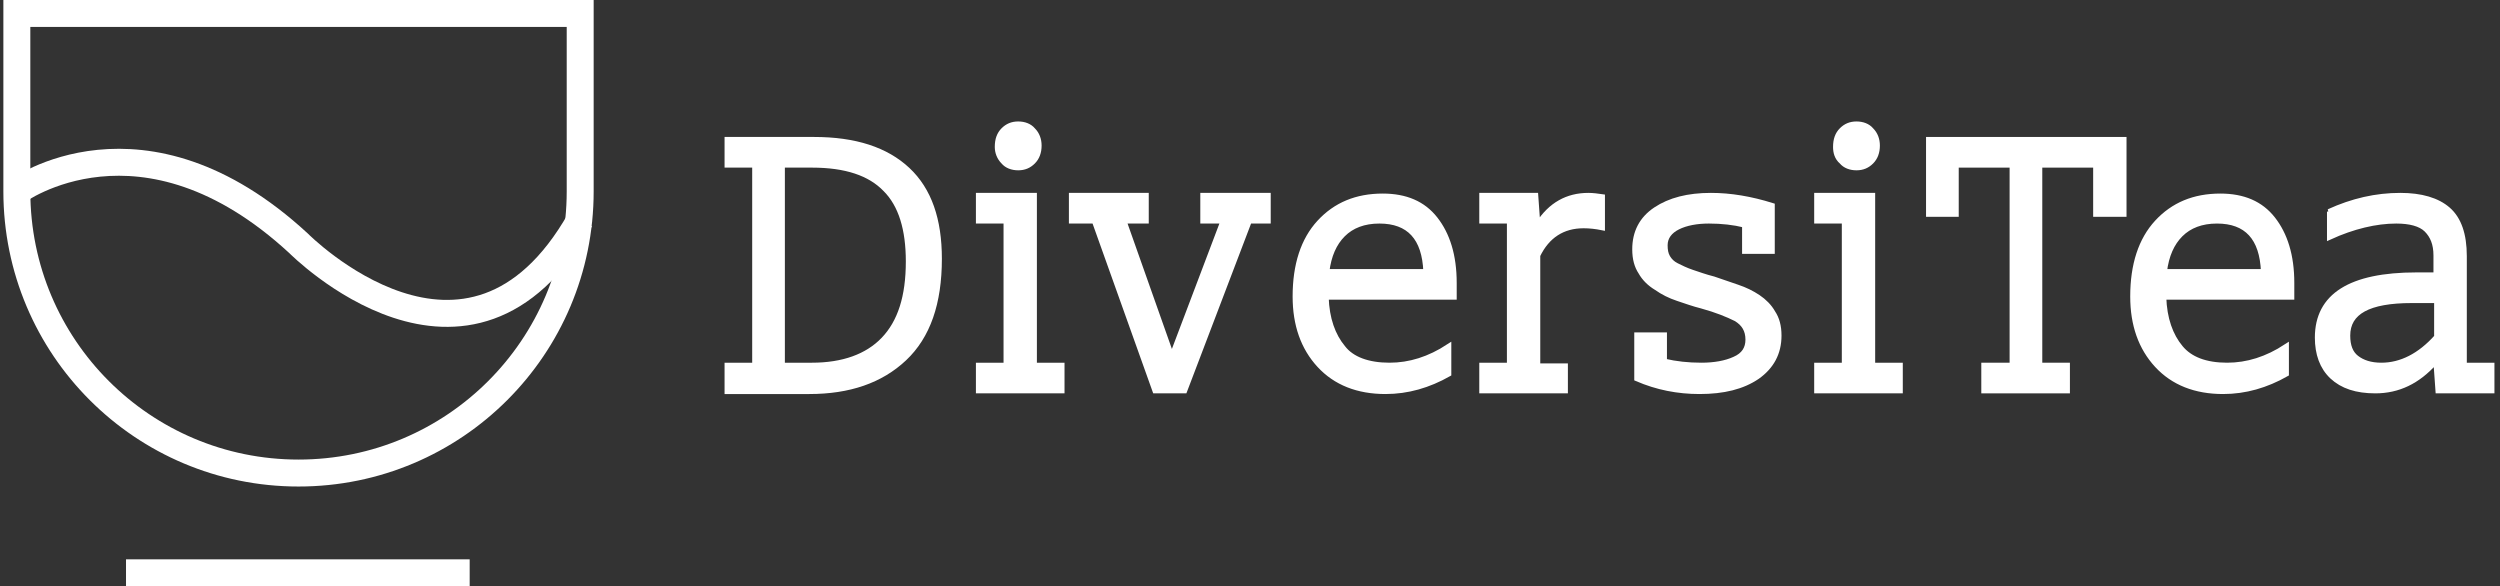 <?xml version="1.0" encoding="UTF-8"?>
<svg width="371px" height="87px" viewBox="0 0 371 87" version="1.1" xmlns="http://www.w3.org/2000/svg" xmlns:xlink="http://www.w3.org/1999/xlink">
    <rect x="0" y="0" width="371" height="87" fill="#333333" stroke="none"/>
    <!-- Generator: Sketch 43.2 (39069) - http://www.bohemiancoding.com/sketch -->
    <title>logo</title>
    <desc>Created with Sketch.</desc>
    <defs></defs>
    <g id="Page-1" stroke="none" stroke-width="1" fill="none" fill-rule="evenodd">
        <g id="logo" transform="translate(2, 2)" stroke="#ffffff">
            <g id="Diversitea_1_" stroke-width="4">
                <path d="M0.5,0 L0.5,26.4 C0.5,49.5 19.2,68.2 42.3,68.2 C65.4,68.2 84.1,49.5 84.1,26.4 L84.1,0 L0.5,0 Z" id="Shape"></path>
                <path d="M0.5,26.4 C0.5,26.4 19.1,12.7 42.3,34.1 C42.3,34.1 67.6,59.7 84.1,30.6 M16.7,83 L67.7,83" id="Shape"></path>
            </g>
            <g id="Layer_3" transform="translate(105, 16)" stroke-width="0.75" fill="#ffffff" fill-rule="nonzero">
                <g id="Group">
                    <path d="M0.9,36.2 L5,36.2 L5,6.5 L0.9,6.5 L0.9,2.7 L13.8,2.7 C19.9,2.7 24.5,4.2 27.7,7.2 C30.9,10.2 32.4,14.6 32.4,20.4 C32.4,27 30.7,31.9 27.2,35.2 C23.7,38.5 19,40.1 13.1,40.1 L0.9,40.1 L0.9,36.2 L0.9,36.2 Z M9.2,36.2 L13.5,36.2 C18.1,36.2 21.7,34.9 24.1,32.4 C26.6,29.8 27.8,26 27.8,20.8 C27.8,16 26.7,12.4 24.4,10.1 C22.1,7.7 18.5,6.5 13.5,6.5 L9.1,6.5 L9.1,36.2 L9.2,36.2 Z" id="Shape"></path>
                    <path d="M38.2,36.2 L42.3,36.2 L42.3,14.8 L38.2,14.8 L38.2,11 L46.5,11 L46.5,36.2 L50.6,36.2 L50.6,40 L38.2,40 L38.2,36.2 Z M41,3.8 C41,2.7 41.3,1.9 41.9,1.3 C42.5,0.7 43.2,0.4 44.1,0.4 C45,0.4 45.8,0.7 46.3,1.3 C46.9,1.9 47.2,2.7 47.2,3.6 C47.2,4.6 46.9,5.4 46.3,6 C45.7,6.6 45,6.9 44.1,6.9 C43.2,6.9 42.4,6.6 41.9,6 C41.3,5.4 41,4.6 41,3.8 Z" id="Shape"></path>
                    <polygon id="Shape" points="68.8 40 64.4 40 55.4 14.8 52 14.8 52 11 63.1 11 63.1 14.8 59.8 14.8 66.8 34.6 67 34.6 74.5 14.8 71.5 14.8 71.5 11 81.2 11 81.2 14.8 78.4 14.8"></polygon>
                    <path d="M99.2,36.2 C102.2,36.2 105.1,35.3 108,33.4 L108,37.5 C105,39.2 101.9,40.1 98.6,40.1 C94.5,40.1 91.2,38.8 88.8,36.2 C86.4,33.6 85.2,30.2 85.2,26 C85.2,21.3 86.4,17.6 88.8,15 C91.2,12.4 94.3,11.1 98.2,11.1 C101.6,11.1 104.2,12.2 106,14.5 C107.8,16.8 108.8,19.9 108.8,24 L108.8,26.1 L89.8,26.1 C89.9,29.3 90.8,31.8 92.3,33.6 C93.6,35.3 96,36.2 99.2,36.2 Z M104.6,22.3 C104.4,17.3 102.1,14.8 97.7,14.8 C95.4,14.8 93.6,15.5 92.3,16.8 C91,18.1 90.2,19.9 89.9,22.3 L104.6,22.3 Z" id="Shape"></path>
                    <path d="M130.8,15.8 C129.8,15.6 128.9,15.5 128,15.5 C124.9,15.5 122.6,17 121.2,19.9 L121.2,36.3 L125.3,36.3 L125.3,40 L112.9,40 L112.9,36.2 L117,36.2 L117,14.8 L112.9,14.8 L112.9,11 L120.9,11 L121.2,15.2 L121.3,15.2 C123.1,12.4 125.6,11 128.7,11 C129.4,11 130.1,11.1 130.8,11.2 L130.8,15.8 Z" id="Shape"></path>
                    <path d="M135.6,19 C135.6,16.5 136.6,14.5 138.7,13.1 C140.8,11.7 143.5,11 146.9,11 C149.8,11 152.8,11.5 156,12.5 L156,19.3 L151.9,19.3 L151.9,15.4 C150.3,15 148.5,14.8 146.6,14.8 C144.8,14.8 143.2,15.1 142,15.7 C140.8,16.3 140.1,17.2 140.1,18.4 C140.1,19.1 140.2,19.7 140.5,20.2 C140.8,20.7 141.2,21.1 141.8,21.4 C142.4,21.7 143.2,22.1 144.1,22.4 C145,22.7 146.1,23.1 147.3,23.4 C148.5,23.8 149.6,24.2 150.8,24.6 C152,25 153,25.5 153.9,26.1 C154.8,26.7 155.6,27.5 156.1,28.4 C156.7,29.3 157,30.4 157,31.8 C157,34.4 155.9,36.4 153.8,37.9 C151.6,39.4 148.8,40.1 145.2,40.1 C142,40.1 138.9,39.5 135.9,38.2 L135.9,31.7 L140,31.7 L140,35.6 C141.7,36 143.5,36.2 145.5,36.2 C147.4,36.2 149.1,35.9 150.4,35.3 C151.8,34.7 152.4,33.7 152.4,32.4 C152.4,31 151.8,30 150.6,29.3 C149.4,28.7 147.7,28 145.5,27.4 C144.3,27.1 143.2,26.7 142,26.3 C140.8,25.9 139.8,25.4 138.8,24.7 C137.8,24.1 137,23.3 136.5,22.4 C135.9,21.5 135.6,20.4 135.6,19 Z" id="Shape"></path>
                    <path d="M162.6,36.2 L166.7,36.2 L166.7,14.8 L162.6,14.8 L162.6,11 L170.9,11 L170.9,36.2 L175,36.2 L175,40 L162.6,40 L162.6,36.2 L162.6,36.2 Z M165.4,3.8 C165.4,2.7 165.7,1.9 166.3,1.3 C166.9,0.7 167.6,0.4 168.5,0.4 C169.4,0.4 170.2,0.7 170.7,1.3 C171.3,1.9 171.6,2.7 171.6,3.6 C171.6,4.6 171.3,5.4 170.7,6 C170.1,6.6 169.4,6.9 168.5,6.9 C167.6,6.9 166.8,6.6 166.3,6 C165.6,5.4 165.4,4.6 165.4,3.8 Z" id="Shape"></path>
                    <polygon id="Shape" points="187.5 36.2 191.6 36.2 191.6 6.5 183.3 6.5 183.3 13.8 179.2 13.8 179.2 2.7 208.2 2.7 208.2 13.8 204 13.8 204 6.5 195.7 6.5 195.7 36.2 199.8 36.2 199.8 40 187.4 40 187.4 36.2"></polygon>
                    <path d="M223.5,36.2 C226.5,36.2 229.4,35.3 232.3,33.4 L232.3,37.5 C229.3,39.2 226.2,40.1 222.9,40.1 C218.8,40.1 215.5,38.8 213.1,36.2 C210.7,33.6 209.5,30.2 209.5,26 C209.5,21.3 210.7,17.6 213.1,15 C215.5,12.4 218.6,11.1 222.5,11.1 C225.9,11.1 228.5,12.2 230.3,14.5 C232.1,16.8 233.1,19.9 233.1,24 L233.1,26.1 L214.1,26.1 C214.2,29.3 215.1,31.8 216.6,33.6 C218,35.3 220.3,36.2 223.5,36.2 Z M228.9,22.3 C228.7,17.3 226.4,14.8 222,14.8 C219.7,14.8 217.9,15.5 216.6,16.8 C215.3,18.1 214.5,19.9 214.2,22.3 L228.9,22.3 Z" id="Shape"></path>
                    <path d="M238.6,13.4 C242.1,11.8 245.6,11 249.2,11 C252.3,11 254.7,11.7 256.3,13.1 C257.9,14.5 258.7,16.8 258.7,20 L258.7,36.2 L262.8,36.2 L262.8,40 L254.8,40 L254.5,35.8 L254.3,35.8 C251.8,38.6 248.9,40 245.5,40 C242.7,40 240.6,39.3 239.1,37.9 C237.6,36.5 236.9,34.5 236.9,32.1 C236.9,25.9 241.8,22.8 251.6,22.8 L254.5,22.8 L254.5,19.9 C254.5,18.2 254,17 253.1,16.1 C252.2,15.2 250.6,14.8 248.6,14.8 C245.6,14.8 242.2,15.6 238.7,17.2 L238.7,13.4 L238.6,13.4 Z M250.9,26.6 C244.5,26.6 241.4,28.3 241.4,31.8 C241.4,33.3 241.8,34.4 242.7,35.1 C243.6,35.8 244.8,36.2 246.4,36.2 C249.3,36.2 252.1,34.8 254.6,32 L254.6,26.6 L250.9,26.6 L250.9,26.6 Z" id="Shape"></path>
                </g>
            </g>
        </g>
    </g>
</svg>
